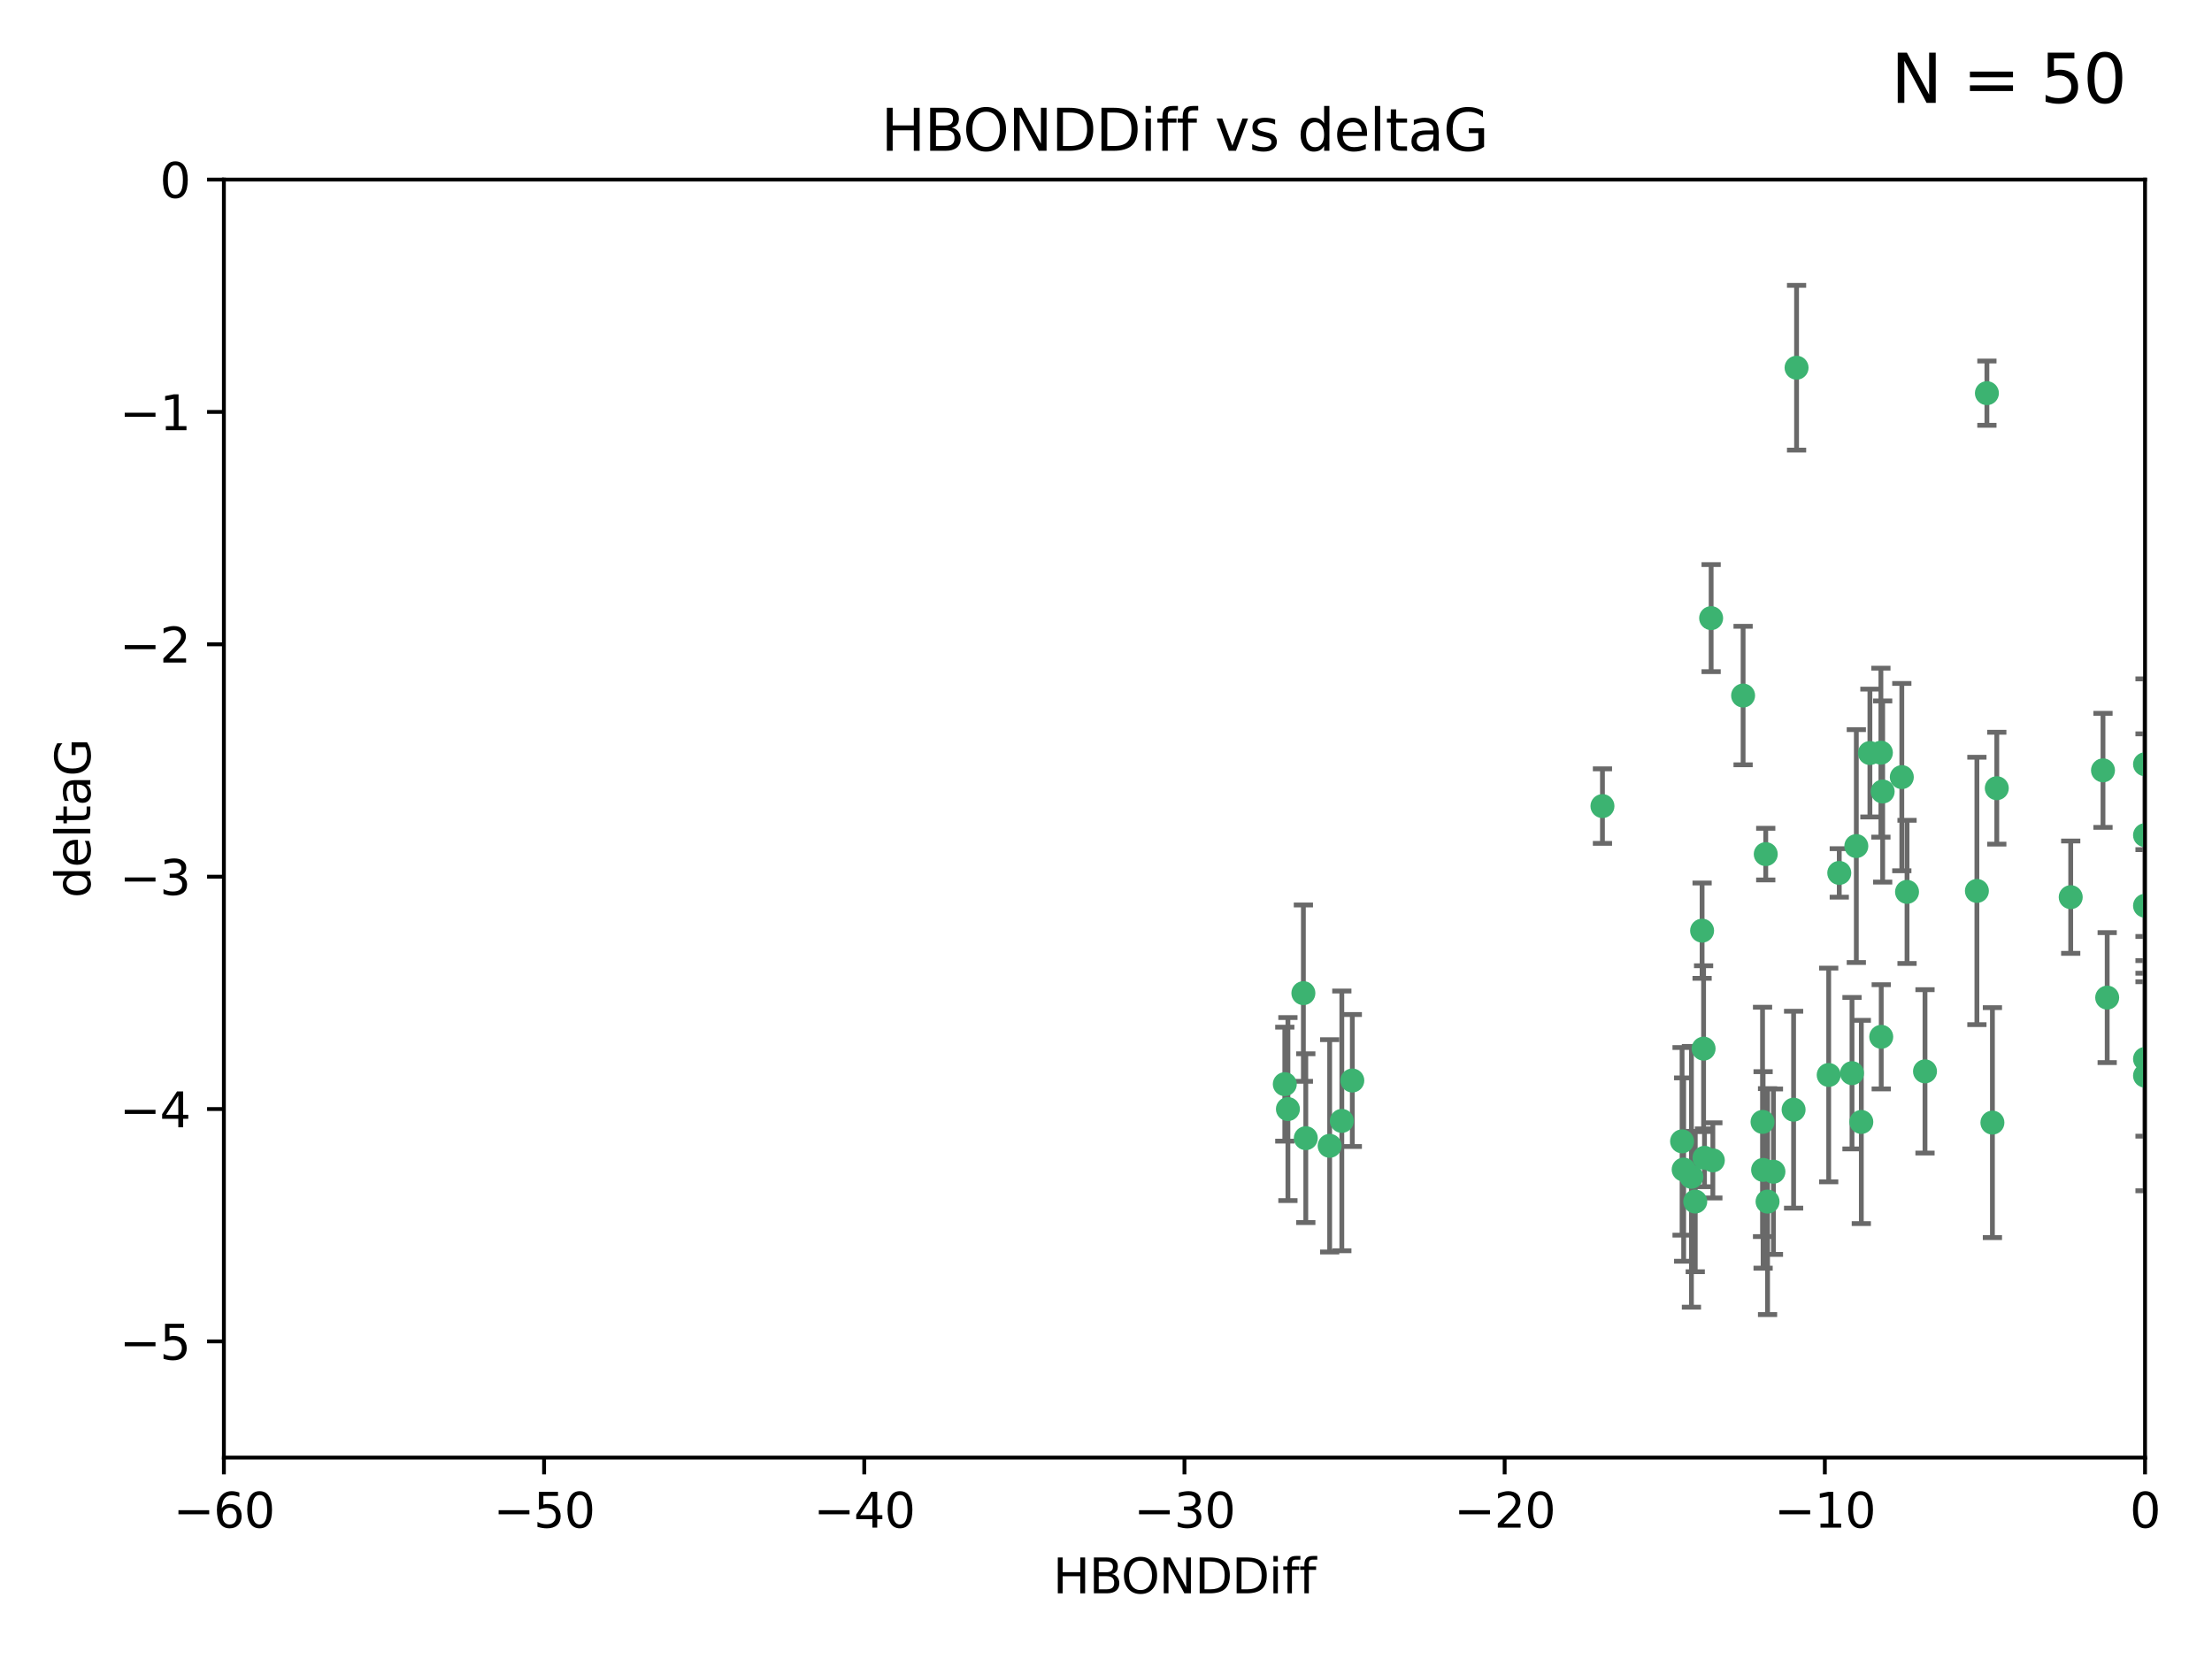 <?xml version="1.0" encoding="utf-8" standalone="no"?>
<!DOCTYPE svg PUBLIC "-//W3C//DTD SVG 1.1//EN"
  "http://www.w3.org/Graphics/SVG/1.1/DTD/svg11.dtd">
<svg xmlns:xlink="http://www.w3.org/1999/xlink" width="460.8pt" height="345.6pt" viewBox="0 0 460.8 345.6" xmlns="http://www.w3.org/2000/svg" version="1.1">
 <defs>
  <style type="text/css">*{stroke-linejoin: round; stroke-linecap: butt}</style>
 </defs>
 <g id="figure_1">
  <g id="patch_1">
   <path d="M 0 345.6 
L 460.8 345.6 
L 460.8 0 
L 0 0 
z
" style="fill: #ffffff"/>
  </g>
  <g id="axes_1">
   <g id="patch_2">
    <path d="M 46.64 303.64 
L 446.85 303.64 
L 446.85 37.411 
L 46.64 37.411 
z
" style="fill: #ffffff"/>
   </g>
   <g id="PathCollection_1">
    <defs>
     <path id="m16edd60a21" d="M 0 1.118 
C 0.297 1.118 0.581 1 0.791 0.791 
C 1 0.581 1.118 0.297 1.118 0 
C 1.118 -0.297 1 -0.581 0.791 -0.791 
C 0.581 -1 0.297 -1.118 0 -1.118 
C -0.297 -1.118 -0.581 -1 -0.791 -0.791 
C -1 -0.581 -1.118 -0.297 -1.118 0 
C -1.118 0.297 -1 0.581 -0.791 0.791 
C -0.581 1 -0.297 1.118 0 1.118 
z
" style="stroke: #3cb371"/>
    </defs>
    <g clip-path="url(#p150853180a)">
     <use xlink:href="#m16edd60a21" x="368.215" y="250.316" style="fill: #3cb371; stroke: #3cb371"/>
     <use xlink:href="#m16edd60a21" x="373.64" y="231.167" style="fill: #3cb371; stroke: #3cb371"/>
     <use xlink:href="#m16edd60a21" x="272.022" y="237.101" style="fill: #3cb371; stroke: #3cb371"/>
     <use xlink:href="#m16edd60a21" x="352.356" y="245.151" style="fill: #3cb371; stroke: #3cb371"/>
     <use xlink:href="#m16edd60a21" x="350.738" y="243.641" style="fill: #3cb371; stroke: #3cb371"/>
     <use xlink:href="#m16edd60a21" x="281.711" y="225.088" style="fill: #3cb371; stroke: #3cb371"/>
     <use xlink:href="#m16edd60a21" x="279.527" y="233.502" style="fill: #3cb371; stroke: #3cb371"/>
     <use xlink:href="#m16edd60a21" x="276.992" y="238.695" style="fill: #3cb371; stroke: #3cb371"/>
     <use xlink:href="#m16edd60a21" x="380.951" y="223.937" style="fill: #3cb371; stroke: #3cb371"/>
     <use xlink:href="#m16edd60a21" x="367.286" y="243.713" style="fill: #3cb371; stroke: #3cb371"/>
     <use xlink:href="#m16edd60a21" x="367.169" y="233.712" style="fill: #3cb371; stroke: #3cb371"/>
     <use xlink:href="#m16edd60a21" x="356.818" y="241.73" style="fill: #3cb371; stroke: #3cb371"/>
     <use xlink:href="#m16edd60a21" x="369.439" y="244.088" style="fill: #3cb371; stroke: #3cb371"/>
     <use xlink:href="#m16edd60a21" x="271.519" y="206.89" style="fill: #3cb371; stroke: #3cb371"/>
     <use xlink:href="#m16edd60a21" x="461.043" y="141.469" style="fill: #3cb371; stroke: #3cb371"/>
     <use xlink:href="#m16edd60a21" x="374.258" y="76.602" style="fill: #3cb371; stroke: #3cb371"/>
     <use xlink:href="#m16edd60a21" x="355.078" y="241.193" style="fill: #3cb371; stroke: #3cb371"/>
     <use xlink:href="#m16edd60a21" x="387.747" y="233.723" style="fill: #3cb371; stroke: #3cb371"/>
     <use xlink:href="#m16edd60a21" x="353.151" y="250.302" style="fill: #3cb371; stroke: #3cb371"/>
     <use xlink:href="#m16edd60a21" x="385.806" y="223.559" style="fill: #3cb371; stroke: #3cb371"/>
     <use xlink:href="#m16edd60a21" x="354.578" y="193.873" style="fill: #3cb371; stroke: #3cb371"/>
     <use xlink:href="#m16edd60a21" x="350.408" y="237.76" style="fill: #3cb371; stroke: #3cb371"/>
     <use xlink:href="#m16edd60a21" x="354.889" y="218.451" style="fill: #3cb371; stroke: #3cb371"/>
     <use xlink:href="#m16edd60a21" x="267.647" y="225.849" style="fill: #3cb371; stroke: #3cb371"/>
     <use xlink:href="#m16edd60a21" x="268.297" y="231.04" style="fill: #3cb371; stroke: #3cb371"/>
     <use xlink:href="#m16edd60a21" x="356.461" y="128.766" style="fill: #3cb371; stroke: #3cb371"/>
     <use xlink:href="#m16edd60a21" x="391.895" y="215.989" style="fill: #3cb371; stroke: #3cb371"/>
     <use xlink:href="#m16edd60a21" x="415.968" y="164.196" style="fill: #3cb371; stroke: #3cb371"/>
     <use xlink:href="#m16edd60a21" x="386.706" y="176.253" style="fill: #3cb371; stroke: #3cb371"/>
     <use xlink:href="#m16edd60a21" x="396.183" y="161.887" style="fill: #3cb371; stroke: #3cb371"/>
     <use xlink:href="#m16edd60a21" x="397.27" y="185.794" style="fill: #3cb371; stroke: #3cb371"/>
     <use xlink:href="#m16edd60a21" x="413.908" y="81.905" style="fill: #3cb371; stroke: #3cb371"/>
     <use xlink:href="#m16edd60a21" x="367.837" y="177.928" style="fill: #3cb371; stroke: #3cb371"/>
     <use xlink:href="#m16edd60a21" x="411.824" y="185.595" style="fill: #3cb371; stroke: #3cb371"/>
     <use xlink:href="#m16edd60a21" x="383.153" y="181.846" style="fill: #3cb371; stroke: #3cb371"/>
     <use xlink:href="#m16edd60a21" x="446.85" y="188.681" style="fill: #3cb371; stroke: #3cb371"/>
     <use xlink:href="#m16edd60a21" x="401.013" y="223.183" style="fill: #3cb371; stroke: #3cb371"/>
     <use xlink:href="#m16edd60a21" x="389.537" y="156.873" style="fill: #3cb371; stroke: #3cb371"/>
     <use xlink:href="#m16edd60a21" x="438.965" y="207.82" style="fill: #3cb371; stroke: #3cb371"/>
     <use xlink:href="#m16edd60a21" x="391.826" y="156.793" style="fill: #3cb371; stroke: #3cb371"/>
     <use xlink:href="#m16edd60a21" x="446.85" y="173.979" style="fill: #3cb371; stroke: #3cb371"/>
     <use xlink:href="#m16edd60a21" x="431.368" y="186.895" style="fill: #3cb371; stroke: #3cb371"/>
     <use xlink:href="#m16edd60a21" x="438.092" y="160.478" style="fill: #3cb371; stroke: #3cb371"/>
     <use xlink:href="#m16edd60a21" x="446.85" y="224.085" style="fill: #3cb371; stroke: #3cb371"/>
     <use xlink:href="#m16edd60a21" x="415.057" y="233.861" style="fill: #3cb371; stroke: #3cb371"/>
     <use xlink:href="#m16edd60a21" x="446.85" y="159.21" style="fill: #3cb371; stroke: #3cb371"/>
     <use xlink:href="#m16edd60a21" x="392.195" y="164.886" style="fill: #3cb371; stroke: #3cb371"/>
     <use xlink:href="#m16edd60a21" x="363.121" y="144.894" style="fill: #3cb371; stroke: #3cb371"/>
     <use xlink:href="#m16edd60a21" x="333.82" y="167.925" style="fill: #3cb371; stroke: #3cb371"/>
     <use xlink:href="#m16edd60a21" x="446.85" y="220.6" style="fill: #3cb371; stroke: #3cb371"/>
    </g>
   </g>
   <g id="matplotlib.axis_1">
    <g id="xtick_1">
     <g id="line2d_1">
      <defs>
       <path id="me577327b0a" d="M 0 0 
L 0 3.5 
" style="stroke: #000000; stroke-width: 0.8"/>
      </defs>
      <g>
       <use xlink:href="#me577327b0a" x="46.64" y="303.64" style="stroke: #000000; stroke-width: 0.8"/>
      </g>
     </g>
     <g id="text_1">
      <!-- −60 -->
      <g transform="translate(36.088 318.238)scale(0.1 -0.1)">
       <defs>
        <path id="DejaVuSans-2212" d="M 678 2272 
L 4684 2272 
L 4684 1741 
L 678 1741 
L 678 2272 
z
" transform="scale(0.016)"/>
        <path id="DejaVuSans-36" d="M 2113 2584 
Q 1688 2584 1439 2293 
Q 1191 2003 1191 1497 
Q 1191 994 1439 701 
Q 1688 409 2113 409 
Q 2538 409 2786 701 
Q 3034 994 3034 1497 
Q 3034 2003 2786 2293 
Q 2538 2584 2113 2584 
z
M 3366 4563 
L 3366 3988 
Q 3128 4100 2886 4159 
Q 2644 4219 2406 4219 
Q 1781 4219 1451 3797 
Q 1122 3375 1075 2522 
Q 1259 2794 1537 2939 
Q 1816 3084 2150 3084 
Q 2853 3084 3261 2657 
Q 3669 2231 3669 1497 
Q 3669 778 3244 343 
Q 2819 -91 2113 -91 
Q 1303 -91 875 529 
Q 447 1150 447 2328 
Q 447 3434 972 4092 
Q 1497 4750 2381 4750 
Q 2619 4750 2861 4703 
Q 3103 4656 3366 4563 
z
" transform="scale(0.016)"/>
        <path id="DejaVuSans-30" d="M 2034 4250 
Q 1547 4250 1301 3770 
Q 1056 3291 1056 2328 
Q 1056 1369 1301 889 
Q 1547 409 2034 409 
Q 2525 409 2770 889 
Q 3016 1369 3016 2328 
Q 3016 3291 2770 3770 
Q 2525 4250 2034 4250 
z
M 2034 4750 
Q 2819 4750 3233 4129 
Q 3647 3509 3647 2328 
Q 3647 1150 3233 529 
Q 2819 -91 2034 -91 
Q 1250 -91 836 529 
Q 422 1150 422 2328 
Q 422 3509 836 4129 
Q 1250 4750 2034 4750 
z
" transform="scale(0.016)"/>
       </defs>
       <use xlink:href="#DejaVuSans-2212"/>
       <use xlink:href="#DejaVuSans-36" x="83.789"/>
       <use xlink:href="#DejaVuSans-30" x="147.412"/>
      </g>
     </g>
    </g>
    <g id="xtick_2">
     <g id="line2d_2">
      <g>
       <use xlink:href="#me577327b0a" x="113.342" y="303.64" style="stroke: #000000; stroke-width: 0.8"/>
      </g>
     </g>
     <g id="text_2">
      <!-- −50 -->
      <g transform="translate(102.789 318.238)scale(0.1 -0.1)">
       <defs>
        <path id="DejaVuSans-35" d="M 691 4666 
L 3169 4666 
L 3169 4134 
L 1269 4134 
L 1269 2991 
Q 1406 3038 1543 3061 
Q 1681 3084 1819 3084 
Q 2600 3084 3056 2656 
Q 3513 2228 3513 1497 
Q 3513 744 3044 326 
Q 2575 -91 1722 -91 
Q 1428 -91 1123 -41 
Q 819 9 494 109 
L 494 744 
Q 775 591 1075 516 
Q 1375 441 1709 441 
Q 2250 441 2565 725 
Q 2881 1009 2881 1497 
Q 2881 1984 2565 2268 
Q 2250 2553 1709 2553 
Q 1456 2553 1204 2497 
Q 953 2441 691 2322 
L 691 4666 
z
" transform="scale(0.016)"/>
       </defs>
       <use xlink:href="#DejaVuSans-2212"/>
       <use xlink:href="#DejaVuSans-35" x="83.789"/>
       <use xlink:href="#DejaVuSans-30" x="147.412"/>
      </g>
     </g>
    </g>
    <g id="xtick_3">
     <g id="line2d_3">
      <g>
       <use xlink:href="#me577327b0a" x="180.043" y="303.64" style="stroke: #000000; stroke-width: 0.8"/>
      </g>
     </g>
     <g id="text_3">
      <!-- −40 -->
      <g transform="translate(169.491 318.238)scale(0.1 -0.1)">
       <defs>
        <path id="DejaVuSans-34" d="M 2419 4116 
L 825 1625 
L 2419 1625 
L 2419 4116 
z
M 2253 4666 
L 3047 4666 
L 3047 1625 
L 3713 1625 
L 3713 1100 
L 3047 1100 
L 3047 0 
L 2419 0 
L 2419 1100 
L 313 1100 
L 313 1709 
L 2253 4666 
z
" transform="scale(0.016)"/>
       </defs>
       <use xlink:href="#DejaVuSans-2212"/>
       <use xlink:href="#DejaVuSans-34" x="83.789"/>
       <use xlink:href="#DejaVuSans-30" x="147.412"/>
      </g>
     </g>
    </g>
    <g id="xtick_4">
     <g id="line2d_4">
      <g>
       <use xlink:href="#me577327b0a" x="246.745" y="303.64" style="stroke: #000000; stroke-width: 0.8"/>
      </g>
     </g>
     <g id="text_4">
      <!-- −30 -->
      <g transform="translate(236.193 318.238)scale(0.1 -0.1)">
       <defs>
        <path id="DejaVuSans-33" d="M 2597 2516 
Q 3050 2419 3304 2112 
Q 3559 1806 3559 1356 
Q 3559 666 3084 287 
Q 2609 -91 1734 -91 
Q 1441 -91 1130 -33 
Q 819 25 488 141 
L 488 750 
Q 750 597 1062 519 
Q 1375 441 1716 441 
Q 2309 441 2620 675 
Q 2931 909 2931 1356 
Q 2931 1769 2642 2001 
Q 2353 2234 1838 2234 
L 1294 2234 
L 1294 2753 
L 1863 2753 
Q 2328 2753 2575 2939 
Q 2822 3125 2822 3475 
Q 2822 3834 2567 4026 
Q 2313 4219 1838 4219 
Q 1578 4219 1281 4162 
Q 984 4106 628 3988 
L 628 4550 
Q 988 4650 1302 4700 
Q 1616 4750 1894 4750 
Q 2613 4750 3031 4423 
Q 3450 4097 3450 3541 
Q 3450 3153 3228 2886 
Q 3006 2619 2597 2516 
z
" transform="scale(0.016)"/>
       </defs>
       <use xlink:href="#DejaVuSans-2212"/>
       <use xlink:href="#DejaVuSans-33" x="83.789"/>
       <use xlink:href="#DejaVuSans-30" x="147.412"/>
      </g>
     </g>
    </g>
    <g id="xtick_5">
     <g id="line2d_5">
      <g>
       <use xlink:href="#me577327b0a" x="313.447" y="303.64" style="stroke: #000000; stroke-width: 0.8"/>
      </g>
     </g>
     <g id="text_5">
      <!-- −20 -->
      <g transform="translate(302.894 318.238)scale(0.1 -0.1)">
       <defs>
        <path id="DejaVuSans-32" d="M 1228 531 
L 3431 531 
L 3431 0 
L 469 0 
L 469 531 
Q 828 903 1448 1529 
Q 2069 2156 2228 2338 
Q 2531 2678 2651 2914 
Q 2772 3150 2772 3378 
Q 2772 3750 2511 3984 
Q 2250 4219 1831 4219 
Q 1534 4219 1204 4116 
Q 875 4013 500 3803 
L 500 4441 
Q 881 4594 1212 4672 
Q 1544 4750 1819 4750 
Q 2544 4750 2975 4387 
Q 3406 4025 3406 3419 
Q 3406 3131 3298 2873 
Q 3191 2616 2906 2266 
Q 2828 2175 2409 1742 
Q 1991 1309 1228 531 
z
" transform="scale(0.016)"/>
       </defs>
       <use xlink:href="#DejaVuSans-2212"/>
       <use xlink:href="#DejaVuSans-32" x="83.789"/>
       <use xlink:href="#DejaVuSans-30" x="147.412"/>
      </g>
     </g>
    </g>
    <g id="xtick_6">
     <g id="line2d_6">
      <g>
       <use xlink:href="#me577327b0a" x="380.148" y="303.64" style="stroke: #000000; stroke-width: 0.8"/>
      </g>
     </g>
     <g id="text_6">
      <!-- −10 -->
      <g transform="translate(369.596 318.238)scale(0.1 -0.1)">
       <defs>
        <path id="DejaVuSans-31" d="M 794 531 
L 1825 531 
L 1825 4091 
L 703 3866 
L 703 4441 
L 1819 4666 
L 2450 4666 
L 2450 531 
L 3481 531 
L 3481 0 
L 794 0 
L 794 531 
z
" transform="scale(0.016)"/>
       </defs>
       <use xlink:href="#DejaVuSans-2212"/>
       <use xlink:href="#DejaVuSans-31" x="83.789"/>
       <use xlink:href="#DejaVuSans-30" x="147.412"/>
      </g>
     </g>
    </g>
    <g id="xtick_7">
     <g id="line2d_7">
      <g>
       <use xlink:href="#me577327b0a" x="446.85" y="303.64" style="stroke: #000000; stroke-width: 0.8"/>
      </g>
     </g>
     <g id="text_7">
      <!-- 0 -->
      <g transform="translate(443.669 318.238)scale(0.1 -0.1)">
       <use xlink:href="#DejaVuSans-30"/>
      </g>
     </g>
    </g>
    <g id="text_8">
     <!-- HBONDDiff -->
     <g transform="translate(219.356 331.917)scale(0.1 -0.1)">
      <defs>
       <path id="DejaVuSans-48" d="M 628 4666 
L 1259 4666 
L 1259 2753 
L 3553 2753 
L 3553 4666 
L 4184 4666 
L 4184 0 
L 3553 0 
L 3553 2222 
L 1259 2222 
L 1259 0 
L 628 0 
L 628 4666 
z
" transform="scale(0.016)"/>
       <path id="DejaVuSans-42" d="M 1259 2228 
L 1259 519 
L 2272 519 
Q 2781 519 3026 730 
Q 3272 941 3272 1375 
Q 3272 1813 3026 2020 
Q 2781 2228 2272 2228 
L 1259 2228 
z
M 1259 4147 
L 1259 2741 
L 2194 2741 
Q 2656 2741 2882 2914 
Q 3109 3088 3109 3444 
Q 3109 3797 2882 3972 
Q 2656 4147 2194 4147 
L 1259 4147 
z
M 628 4666 
L 2241 4666 
Q 2963 4666 3353 4366 
Q 3744 4066 3744 3513 
Q 3744 3084 3544 2831 
Q 3344 2578 2956 2516 
Q 3422 2416 3680 2098 
Q 3938 1781 3938 1306 
Q 3938 681 3513 340 
Q 3088 0 2303 0 
L 628 0 
L 628 4666 
z
" transform="scale(0.016)"/>
       <path id="DejaVuSans-4f" d="M 2522 4238 
Q 1834 4238 1429 3725 
Q 1025 3213 1025 2328 
Q 1025 1447 1429 934 
Q 1834 422 2522 422 
Q 3209 422 3611 934 
Q 4013 1447 4013 2328 
Q 4013 3213 3611 3725 
Q 3209 4238 2522 4238 
z
M 2522 4750 
Q 3503 4750 4090 4092 
Q 4678 3434 4678 2328 
Q 4678 1225 4090 567 
Q 3503 -91 2522 -91 
Q 1538 -91 948 565 
Q 359 1222 359 2328 
Q 359 3434 948 4092 
Q 1538 4750 2522 4750 
z
" transform="scale(0.016)"/>
       <path id="DejaVuSans-4e" d="M 628 4666 
L 1478 4666 
L 3547 763 
L 3547 4666 
L 4159 4666 
L 4159 0 
L 3309 0 
L 1241 3903 
L 1241 0 
L 628 0 
L 628 4666 
z
" transform="scale(0.016)"/>
       <path id="DejaVuSans-44" d="M 1259 4147 
L 1259 519 
L 2022 519 
Q 2988 519 3436 956 
Q 3884 1394 3884 2338 
Q 3884 3275 3436 3711 
Q 2988 4147 2022 4147 
L 1259 4147 
z
M 628 4666 
L 1925 4666 
Q 3281 4666 3915 4102 
Q 4550 3538 4550 2338 
Q 4550 1131 3912 565 
Q 3275 0 1925 0 
L 628 0 
L 628 4666 
z
" transform="scale(0.016)"/>
       <path id="DejaVuSans-69" d="M 603 3500 
L 1178 3500 
L 1178 0 
L 603 0 
L 603 3500 
z
M 603 4863 
L 1178 4863 
L 1178 4134 
L 603 4134 
L 603 4863 
z
" transform="scale(0.016)"/>
       <path id="DejaVuSans-66" d="M 2375 4863 
L 2375 4384 
L 1825 4384 
Q 1516 4384 1395 4259 
Q 1275 4134 1275 3809 
L 1275 3500 
L 2222 3500 
L 2222 3053 
L 1275 3053 
L 1275 0 
L 697 0 
L 697 3053 
L 147 3053 
L 147 3500 
L 697 3500 
L 697 3744 
Q 697 4328 969 4595 
Q 1241 4863 1831 4863 
L 2375 4863 
z
" transform="scale(0.016)"/>
      </defs>
      <use xlink:href="#DejaVuSans-48"/>
      <use xlink:href="#DejaVuSans-42" x="75.195"/>
      <use xlink:href="#DejaVuSans-4f" x="142.049"/>
      <use xlink:href="#DejaVuSans-4e" x="220.76"/>
      <use xlink:href="#DejaVuSans-44" x="295.564"/>
      <use xlink:href="#DejaVuSans-44" x="372.566"/>
      <use xlink:href="#DejaVuSans-69" x="449.568"/>
      <use xlink:href="#DejaVuSans-66" x="477.352"/>
      <use xlink:href="#DejaVuSans-66" x="512.557"/>
     </g>
    </g>
   </g>
   <g id="matplotlib.axis_2">
    <g id="ytick_1">
     <g id="line2d_8">
      <defs>
       <path id="m3574c514e0" d="M 0 0 
L -3.5 0 
" style="stroke: #000000; stroke-width: 0.8"/>
      </defs>
      <g>
       <use xlink:href="#m3574c514e0" x="46.64" y="279.437" style="stroke: #000000; stroke-width: 0.8"/>
      </g>
     </g>
     <g id="text_9">
      <!-- −5 -->
      <g transform="translate(24.898 283.237)scale(0.1 -0.1)">
       <use xlink:href="#DejaVuSans-2212"/>
       <use xlink:href="#DejaVuSans-35" x="83.789"/>
      </g>
     </g>
    </g>
    <g id="ytick_2">
     <g id="line2d_9">
      <g>
       <use xlink:href="#m3574c514e0" x="46.64" y="231.032" style="stroke: #000000; stroke-width: 0.8"/>
      </g>
     </g>
     <g id="text_10">
      <!-- −4 -->
      <g transform="translate(24.898 234.831)scale(0.1 -0.1)">
       <use xlink:href="#DejaVuSans-2212"/>
       <use xlink:href="#DejaVuSans-34" x="83.789"/>
      </g>
     </g>
    </g>
    <g id="ytick_3">
     <g id="line2d_10">
      <g>
       <use xlink:href="#m3574c514e0" x="46.64" y="182.627" style="stroke: #000000; stroke-width: 0.8"/>
      </g>
     </g>
     <g id="text_11">
      <!-- −3 -->
      <g transform="translate(24.898 186.426)scale(0.1 -0.1)">
       <use xlink:href="#DejaVuSans-2212"/>
       <use xlink:href="#DejaVuSans-33" x="83.789"/>
      </g>
     </g>
    </g>
    <g id="ytick_4">
     <g id="line2d_11">
      <g>
       <use xlink:href="#m3574c514e0" x="46.64" y="134.222" style="stroke: #000000; stroke-width: 0.8"/>
      </g>
     </g>
     <g id="text_12">
      <!-- −2 -->
      <g transform="translate(24.898 138.021)scale(0.1 -0.1)">
       <use xlink:href="#DejaVuSans-2212"/>
       <use xlink:href="#DejaVuSans-32" x="83.789"/>
      </g>
     </g>
    </g>
    <g id="ytick_5">
     <g id="line2d_12">
      <g>
       <use xlink:href="#m3574c514e0" x="46.64" y="85.816" style="stroke: #000000; stroke-width: 0.8"/>
      </g>
     </g>
     <g id="text_13">
      <!-- −1 -->
      <g transform="translate(24.898 89.616)scale(0.1 -0.1)">
       <use xlink:href="#DejaVuSans-2212"/>
       <use xlink:href="#DejaVuSans-31" x="83.789"/>
      </g>
     </g>
    </g>
    <g id="ytick_6">
     <g id="line2d_13">
      <g>
       <use xlink:href="#m3574c514e0" x="46.64" y="37.411" style="stroke: #000000; stroke-width: 0.8"/>
      </g>
     </g>
     <g id="text_14">
      <!-- 0 -->
      <g transform="translate(33.278 41.21)scale(0.1 -0.1)">
       <use xlink:href="#DejaVuSans-30"/>
      </g>
     </g>
    </g>
    <g id="text_15">
     <!-- deltaG -->
     <g transform="translate(18.818 187.064)rotate(-90)scale(0.1 -0.1)">
      <defs>
       <path id="DejaVuSans-64" d="M 2906 2969 
L 2906 4863 
L 3481 4863 
L 3481 0 
L 2906 0 
L 2906 525 
Q 2725 213 2448 61 
Q 2172 -91 1784 -91 
Q 1150 -91 751 415 
Q 353 922 353 1747 
Q 353 2572 751 3078 
Q 1150 3584 1784 3584 
Q 2172 3584 2448 3432 
Q 2725 3281 2906 2969 
z
M 947 1747 
Q 947 1113 1208 752 
Q 1469 391 1925 391 
Q 2381 391 2643 752 
Q 2906 1113 2906 1747 
Q 2906 2381 2643 2742 
Q 2381 3103 1925 3103 
Q 1469 3103 1208 2742 
Q 947 2381 947 1747 
z
" transform="scale(0.016)"/>
       <path id="DejaVuSans-65" d="M 3597 1894 
L 3597 1613 
L 953 1613 
Q 991 1019 1311 708 
Q 1631 397 2203 397 
Q 2534 397 2845 478 
Q 3156 559 3463 722 
L 3463 178 
Q 3153 47 2828 -22 
Q 2503 -91 2169 -91 
Q 1331 -91 842 396 
Q 353 884 353 1716 
Q 353 2575 817 3079 
Q 1281 3584 2069 3584 
Q 2775 3584 3186 3129 
Q 3597 2675 3597 1894 
z
M 3022 2063 
Q 3016 2534 2758 2815 
Q 2500 3097 2075 3097 
Q 1594 3097 1305 2825 
Q 1016 2553 972 2059 
L 3022 2063 
z
" transform="scale(0.016)"/>
       <path id="DejaVuSans-6c" d="M 603 4863 
L 1178 4863 
L 1178 0 
L 603 0 
L 603 4863 
z
" transform="scale(0.016)"/>
       <path id="DejaVuSans-74" d="M 1172 4494 
L 1172 3500 
L 2356 3500 
L 2356 3053 
L 1172 3053 
L 1172 1153 
Q 1172 725 1289 603 
Q 1406 481 1766 481 
L 2356 481 
L 2356 0 
L 1766 0 
Q 1100 0 847 248 
Q 594 497 594 1153 
L 594 3053 
L 172 3053 
L 172 3500 
L 594 3500 
L 594 4494 
L 1172 4494 
z
" transform="scale(0.016)"/>
       <path id="DejaVuSans-61" d="M 2194 1759 
Q 1497 1759 1228 1600 
Q 959 1441 959 1056 
Q 959 750 1161 570 
Q 1363 391 1709 391 
Q 2188 391 2477 730 
Q 2766 1069 2766 1631 
L 2766 1759 
L 2194 1759 
z
M 3341 1997 
L 3341 0 
L 2766 0 
L 2766 531 
Q 2569 213 2275 61 
Q 1981 -91 1556 -91 
Q 1019 -91 701 211 
Q 384 513 384 1019 
Q 384 1609 779 1909 
Q 1175 2209 1959 2209 
L 2766 2209 
L 2766 2266 
Q 2766 2663 2505 2880 
Q 2244 3097 1772 3097 
Q 1472 3097 1187 3025 
Q 903 2953 641 2809 
L 641 3341 
Q 956 3463 1253 3523 
Q 1550 3584 1831 3584 
Q 2591 3584 2966 3190 
Q 3341 2797 3341 1997 
z
" transform="scale(0.016)"/>
       <path id="DejaVuSans-47" d="M 3809 666 
L 3809 1919 
L 2778 1919 
L 2778 2438 
L 4434 2438 
L 4434 434 
Q 4069 175 3628 42 
Q 3188 -91 2688 -91 
Q 1594 -91 976 548 
Q 359 1188 359 2328 
Q 359 3472 976 4111 
Q 1594 4750 2688 4750 
Q 3144 4750 3555 4637 
Q 3966 4525 4313 4306 
L 4313 3634 
Q 3963 3931 3569 4081 
Q 3175 4231 2741 4231 
Q 1884 4231 1454 3753 
Q 1025 3275 1025 2328 
Q 1025 1384 1454 906 
Q 1884 428 2741 428 
Q 3075 428 3337 486 
Q 3600 544 3809 666 
z
" transform="scale(0.016)"/>
      </defs>
      <use xlink:href="#DejaVuSans-64"/>
      <use xlink:href="#DejaVuSans-65" x="63.477"/>
      <use xlink:href="#DejaVuSans-6c" x="125"/>
      <use xlink:href="#DejaVuSans-74" x="152.783"/>
      <use xlink:href="#DejaVuSans-61" x="191.992"/>
      <use xlink:href="#DejaVuSans-47" x="253.271"/>
     </g>
    </g>
   </g>
   <g id="LineCollection_1">
    <path d="M 368.215 273.851 
L 368.215 226.78 
" clip-path="url(#p150853180a)" style="fill: none; stroke: #696969"/>
    <path d="M 373.64 251.678 
L 373.64 210.656 
" clip-path="url(#p150853180a)" style="fill: none; stroke: #696969"/>
    <path d="M 272.022 254.682 
L 272.022 219.519 
" clip-path="url(#p150853180a)" style="fill: none; stroke: #696969"/>
    <path d="M 352.356 272.312 
L 352.356 217.99 
" clip-path="url(#p150853180a)" style="fill: none; stroke: #696969"/>
    <path d="M 350.738 262.737 
L 350.738 224.544 
" clip-path="url(#p150853180a)" style="fill: none; stroke: #696969"/>
    <path d="M 281.711 238.836 
L 281.711 211.34 
" clip-path="url(#p150853180a)" style="fill: none; stroke: #696969"/>
    <path d="M 279.527 260.554 
L 279.527 206.45 
" clip-path="url(#p150853180a)" style="fill: none; stroke: #696969"/>
    <path d="M 276.992 260.812 
L 276.992 216.578 
" clip-path="url(#p150853180a)" style="fill: none; stroke: #696969"/>
    <path d="M 380.951 246.2 
L 380.951 201.674 
" clip-path="url(#p150853180a)" style="fill: none; stroke: #696969"/>
    <path d="M 367.286 264.178 
L 367.286 223.248 
" clip-path="url(#p150853180a)" style="fill: none; stroke: #696969"/>
    <path d="M 367.169 257.598 
L 367.169 209.826 
" clip-path="url(#p150853180a)" style="fill: none; stroke: #696969"/>
    <path d="M 356.818 249.557 
L 356.818 233.903 
" clip-path="url(#p150853180a)" style="fill: none; stroke: #696969"/>
    <path d="M 369.439 261.318 
L 369.439 226.858 
" clip-path="url(#p150853180a)" style="fill: none; stroke: #696969"/>
    <path d="M 271.519 225.259 
L 271.519 188.521 
" clip-path="url(#p150853180a)" style="fill: none; stroke: #696969"/>
    <path d="M 461.043 146.137 
L 461.043 136.802 
" clip-path="url(#p150853180a)" style="fill: none; stroke: #696969"/>
    <path d="M 374.258 93.762 
L 374.258 59.442 
" clip-path="url(#p150853180a)" style="fill: none; stroke: #696969"/>
    <path d="M 355.078 247.22 
L 355.078 235.166 
" clip-path="url(#p150853180a)" style="fill: none; stroke: #696969"/>
    <path d="M 387.747 254.896 
L 387.747 212.549 
" clip-path="url(#p150853180a)" style="fill: none; stroke: #696969"/>
    <path d="M 353.151 264.925 
L 353.151 235.679 
" clip-path="url(#p150853180a)" style="fill: none; stroke: #696969"/>
    <path d="M 385.806 239.336 
L 385.806 207.781 
" clip-path="url(#p150853180a)" style="fill: none; stroke: #696969"/>
    <path d="M 354.578 203.802 
L 354.578 183.944 
" clip-path="url(#p150853180a)" style="fill: none; stroke: #696969"/>
    <path d="M 350.408 257.301 
L 350.408 218.218 
" clip-path="url(#p150853180a)" style="fill: none; stroke: #696969"/>
    <path d="M 354.889 235.713 
L 354.889 201.188 
" clip-path="url(#p150853180a)" style="fill: none; stroke: #696969"/>
    <path d="M 267.647 237.72 
L 267.647 213.978 
" clip-path="url(#p150853180a)" style="fill: none; stroke: #696969"/>
    <path d="M 268.297 250.104 
L 268.297 211.975 
" clip-path="url(#p150853180a)" style="fill: none; stroke: #696969"/>
    <path d="M 356.461 139.92 
L 356.461 117.611 
" clip-path="url(#p150853180a)" style="fill: none; stroke: #696969"/>
    <path d="M 391.895 226.845 
L 391.895 205.133 
" clip-path="url(#p150853180a)" style="fill: none; stroke: #696969"/>
    <path d="M 415.968 175.847 
L 415.968 152.545 
" clip-path="url(#p150853180a)" style="fill: none; stroke: #696969"/>
    <path d="M 386.706 200.512 
L 386.706 151.994 
" clip-path="url(#p150853180a)" style="fill: none; stroke: #696969"/>
    <path d="M 396.183 181.396 
L 396.183 142.378 
" clip-path="url(#p150853180a)" style="fill: none; stroke: #696969"/>
    <path d="M 397.27 200.702 
L 397.27 170.886 
" clip-path="url(#p150853180a)" style="fill: none; stroke: #696969"/>
    <path d="M 413.908 88.597 
L 413.908 75.213 
" clip-path="url(#p150853180a)" style="fill: none; stroke: #696969"/>
    <path d="M 367.837 183.308 
L 367.837 172.547 
" clip-path="url(#p150853180a)" style="fill: none; stroke: #696969"/>
    <path d="M 411.824 213.446 
L 411.824 157.744 
" clip-path="url(#p150853180a)" style="fill: none; stroke: #696969"/>
    <path d="M 383.153 186.895 
L 383.153 176.797 
" clip-path="url(#p150853180a)" style="fill: none; stroke: #696969"/>
    <path d="M 446.85 202.739 
L 446.85 174.624 
" clip-path="url(#p150853180a)" style="fill: none; stroke: #696969"/>
    <path d="M 401.013 240.197 
L 401.013 206.168 
" clip-path="url(#p150853180a)" style="fill: none; stroke: #696969"/>
    <path d="M 389.537 170.189 
L 389.537 143.557 
" clip-path="url(#p150853180a)" style="fill: none; stroke: #696969"/>
    <path d="M 438.965 221.356 
L 438.965 194.285 
" clip-path="url(#p150853180a)" style="fill: none; stroke: #696969"/>
    <path d="M 391.826 174.39 
L 391.826 139.196 
" clip-path="url(#p150853180a)" style="fill: none; stroke: #696969"/>
    <path d="M 446.85 195.085 
L 446.85 152.873 
" clip-path="url(#p150853180a)" style="fill: none; stroke: #696969"/>
    <path d="M 431.368 198.597 
L 431.368 175.193 
" clip-path="url(#p150853180a)" style="fill: none; stroke: #696969"/>
    <path d="M 438.092 172.358 
L 438.092 148.597 
" clip-path="url(#p150853180a)" style="fill: none; stroke: #696969"/>
    <path d="M 446.85 248.056 
L 446.85 200.114 
" clip-path="url(#p150853180a)" style="fill: none; stroke: #696969"/>
    <path d="M 415.057 257.815 
L 415.057 209.906 
" clip-path="url(#p150853180a)" style="fill: none; stroke: #696969"/>
    <path d="M 446.85 176.996 
L 446.85 141.423 
" clip-path="url(#p150853180a)" style="fill: none; stroke: #696969"/>
    <path d="M 392.195 183.754 
L 392.195 146.019 
" clip-path="url(#p150853180a)" style="fill: none; stroke: #696969"/>
    <path d="M 363.121 159.319 
L 363.121 130.469 
" clip-path="url(#p150853180a)" style="fill: none; stroke: #696969"/>
    <path d="M 333.82 175.69 
L 333.82 160.161 
" clip-path="url(#p150853180a)" style="fill: none; stroke: #696969"/>
    <path d="M 446.85 236.686 
L 446.85 204.513 
" clip-path="url(#p150853180a)" style="fill: none; stroke: #696969"/>
   </g>
   <g id="line2d_14">
    <defs>
     <path id="mdeee20cd55" d="M 2 0 
L -2 -0 
" style="stroke: #696969"/>
    </defs>
    <g clip-path="url(#p150853180a)">
     <use xlink:href="#mdeee20cd55" x="368.215" y="273.851" style="fill: #696969; stroke: #696969"/>
     <use xlink:href="#mdeee20cd55" x="373.64" y="251.678" style="fill: #696969; stroke: #696969"/>
     <use xlink:href="#mdeee20cd55" x="272.022" y="254.682" style="fill: #696969; stroke: #696969"/>
     <use xlink:href="#mdeee20cd55" x="352.356" y="272.312" style="fill: #696969; stroke: #696969"/>
     <use xlink:href="#mdeee20cd55" x="350.738" y="262.737" style="fill: #696969; stroke: #696969"/>
     <use xlink:href="#mdeee20cd55" x="281.711" y="238.836" style="fill: #696969; stroke: #696969"/>
     <use xlink:href="#mdeee20cd55" x="279.527" y="260.554" style="fill: #696969; stroke: #696969"/>
     <use xlink:href="#mdeee20cd55" x="276.992" y="260.812" style="fill: #696969; stroke: #696969"/>
     <use xlink:href="#mdeee20cd55" x="380.951" y="246.2" style="fill: #696969; stroke: #696969"/>
     <use xlink:href="#mdeee20cd55" x="367.286" y="264.178" style="fill: #696969; stroke: #696969"/>
     <use xlink:href="#mdeee20cd55" x="367.169" y="257.598" style="fill: #696969; stroke: #696969"/>
     <use xlink:href="#mdeee20cd55" x="356.818" y="249.557" style="fill: #696969; stroke: #696969"/>
     <use xlink:href="#mdeee20cd55" x="369.439" y="261.318" style="fill: #696969; stroke: #696969"/>
     <use xlink:href="#mdeee20cd55" x="271.519" y="225.259" style="fill: #696969; stroke: #696969"/>
     <use xlink:href="#mdeee20cd55" x="461.043" y="146.137" style="fill: #696969; stroke: #696969"/>
     <use xlink:href="#mdeee20cd55" x="374.258" y="93.762" style="fill: #696969; stroke: #696969"/>
     <use xlink:href="#mdeee20cd55" x="355.078" y="247.22" style="fill: #696969; stroke: #696969"/>
     <use xlink:href="#mdeee20cd55" x="387.747" y="254.896" style="fill: #696969; stroke: #696969"/>
     <use xlink:href="#mdeee20cd55" x="353.151" y="264.925" style="fill: #696969; stroke: #696969"/>
     <use xlink:href="#mdeee20cd55" x="385.806" y="239.336" style="fill: #696969; stroke: #696969"/>
     <use xlink:href="#mdeee20cd55" x="354.578" y="203.802" style="fill: #696969; stroke: #696969"/>
     <use xlink:href="#mdeee20cd55" x="350.408" y="257.301" style="fill: #696969; stroke: #696969"/>
     <use xlink:href="#mdeee20cd55" x="354.889" y="235.713" style="fill: #696969; stroke: #696969"/>
     <use xlink:href="#mdeee20cd55" x="267.647" y="237.72" style="fill: #696969; stroke: #696969"/>
     <use xlink:href="#mdeee20cd55" x="268.297" y="250.104" style="fill: #696969; stroke: #696969"/>
     <use xlink:href="#mdeee20cd55" x="356.461" y="139.92" style="fill: #696969; stroke: #696969"/>
     <use xlink:href="#mdeee20cd55" x="391.895" y="226.845" style="fill: #696969; stroke: #696969"/>
     <use xlink:href="#mdeee20cd55" x="415.968" y="175.847" style="fill: #696969; stroke: #696969"/>
     <use xlink:href="#mdeee20cd55" x="386.706" y="200.512" style="fill: #696969; stroke: #696969"/>
     <use xlink:href="#mdeee20cd55" x="396.183" y="181.396" style="fill: #696969; stroke: #696969"/>
     <use xlink:href="#mdeee20cd55" x="397.27" y="200.702" style="fill: #696969; stroke: #696969"/>
     <use xlink:href="#mdeee20cd55" x="413.908" y="88.597" style="fill: #696969; stroke: #696969"/>
     <use xlink:href="#mdeee20cd55" x="367.837" y="183.308" style="fill: #696969; stroke: #696969"/>
     <use xlink:href="#mdeee20cd55" x="411.824" y="213.446" style="fill: #696969; stroke: #696969"/>
     <use xlink:href="#mdeee20cd55" x="383.153" y="186.895" style="fill: #696969; stroke: #696969"/>
     <use xlink:href="#mdeee20cd55" x="446.85" y="202.739" style="fill: #696969; stroke: #696969"/>
     <use xlink:href="#mdeee20cd55" x="401.013" y="240.197" style="fill: #696969; stroke: #696969"/>
     <use xlink:href="#mdeee20cd55" x="389.537" y="170.189" style="fill: #696969; stroke: #696969"/>
     <use xlink:href="#mdeee20cd55" x="438.965" y="221.356" style="fill: #696969; stroke: #696969"/>
     <use xlink:href="#mdeee20cd55" x="391.826" y="174.39" style="fill: #696969; stroke: #696969"/>
     <use xlink:href="#mdeee20cd55" x="446.85" y="195.085" style="fill: #696969; stroke: #696969"/>
     <use xlink:href="#mdeee20cd55" x="431.368" y="198.597" style="fill: #696969; stroke: #696969"/>
     <use xlink:href="#mdeee20cd55" x="438.092" y="172.358" style="fill: #696969; stroke: #696969"/>
     <use xlink:href="#mdeee20cd55" x="446.85" y="248.056" style="fill: #696969; stroke: #696969"/>
     <use xlink:href="#mdeee20cd55" x="415.057" y="257.815" style="fill: #696969; stroke: #696969"/>
     <use xlink:href="#mdeee20cd55" x="446.85" y="176.996" style="fill: #696969; stroke: #696969"/>
     <use xlink:href="#mdeee20cd55" x="392.195" y="183.754" style="fill: #696969; stroke: #696969"/>
     <use xlink:href="#mdeee20cd55" x="363.121" y="159.319" style="fill: #696969; stroke: #696969"/>
     <use xlink:href="#mdeee20cd55" x="333.82" y="175.69" style="fill: #696969; stroke: #696969"/>
     <use xlink:href="#mdeee20cd55" x="446.85" y="236.686" style="fill: #696969; stroke: #696969"/>
    </g>
   </g>
   <g id="line2d_15">
    <g clip-path="url(#p150853180a)">
     <use xlink:href="#mdeee20cd55" x="368.215" y="226.78" style="fill: #696969; stroke: #696969"/>
     <use xlink:href="#mdeee20cd55" x="373.64" y="210.656" style="fill: #696969; stroke: #696969"/>
     <use xlink:href="#mdeee20cd55" x="272.022" y="219.519" style="fill: #696969; stroke: #696969"/>
     <use xlink:href="#mdeee20cd55" x="352.356" y="217.99" style="fill: #696969; stroke: #696969"/>
     <use xlink:href="#mdeee20cd55" x="350.738" y="224.544" style="fill: #696969; stroke: #696969"/>
     <use xlink:href="#mdeee20cd55" x="281.711" y="211.34" style="fill: #696969; stroke: #696969"/>
     <use xlink:href="#mdeee20cd55" x="279.527" y="206.45" style="fill: #696969; stroke: #696969"/>
     <use xlink:href="#mdeee20cd55" x="276.992" y="216.578" style="fill: #696969; stroke: #696969"/>
     <use xlink:href="#mdeee20cd55" x="380.951" y="201.674" style="fill: #696969; stroke: #696969"/>
     <use xlink:href="#mdeee20cd55" x="367.286" y="223.248" style="fill: #696969; stroke: #696969"/>
     <use xlink:href="#mdeee20cd55" x="367.169" y="209.826" style="fill: #696969; stroke: #696969"/>
     <use xlink:href="#mdeee20cd55" x="356.818" y="233.903" style="fill: #696969; stroke: #696969"/>
     <use xlink:href="#mdeee20cd55" x="369.439" y="226.858" style="fill: #696969; stroke: #696969"/>
     <use xlink:href="#mdeee20cd55" x="271.519" y="188.521" style="fill: #696969; stroke: #696969"/>
     <use xlink:href="#mdeee20cd55" x="461.043" y="136.802" style="fill: #696969; stroke: #696969"/>
     <use xlink:href="#mdeee20cd55" x="374.258" y="59.442" style="fill: #696969; stroke: #696969"/>
     <use xlink:href="#mdeee20cd55" x="355.078" y="235.166" style="fill: #696969; stroke: #696969"/>
     <use xlink:href="#mdeee20cd55" x="387.747" y="212.549" style="fill: #696969; stroke: #696969"/>
     <use xlink:href="#mdeee20cd55" x="353.151" y="235.679" style="fill: #696969; stroke: #696969"/>
     <use xlink:href="#mdeee20cd55" x="385.806" y="207.781" style="fill: #696969; stroke: #696969"/>
     <use xlink:href="#mdeee20cd55" x="354.578" y="183.944" style="fill: #696969; stroke: #696969"/>
     <use xlink:href="#mdeee20cd55" x="350.408" y="218.218" style="fill: #696969; stroke: #696969"/>
     <use xlink:href="#mdeee20cd55" x="354.889" y="201.188" style="fill: #696969; stroke: #696969"/>
     <use xlink:href="#mdeee20cd55" x="267.647" y="213.978" style="fill: #696969; stroke: #696969"/>
     <use xlink:href="#mdeee20cd55" x="268.297" y="211.975" style="fill: #696969; stroke: #696969"/>
     <use xlink:href="#mdeee20cd55" x="356.461" y="117.611" style="fill: #696969; stroke: #696969"/>
     <use xlink:href="#mdeee20cd55" x="391.895" y="205.133" style="fill: #696969; stroke: #696969"/>
     <use xlink:href="#mdeee20cd55" x="415.968" y="152.545" style="fill: #696969; stroke: #696969"/>
     <use xlink:href="#mdeee20cd55" x="386.706" y="151.994" style="fill: #696969; stroke: #696969"/>
     <use xlink:href="#mdeee20cd55" x="396.183" y="142.378" style="fill: #696969; stroke: #696969"/>
     <use xlink:href="#mdeee20cd55" x="397.27" y="170.886" style="fill: #696969; stroke: #696969"/>
     <use xlink:href="#mdeee20cd55" x="413.908" y="75.213" style="fill: #696969; stroke: #696969"/>
     <use xlink:href="#mdeee20cd55" x="367.837" y="172.547" style="fill: #696969; stroke: #696969"/>
     <use xlink:href="#mdeee20cd55" x="411.824" y="157.744" style="fill: #696969; stroke: #696969"/>
     <use xlink:href="#mdeee20cd55" x="383.153" y="176.797" style="fill: #696969; stroke: #696969"/>
     <use xlink:href="#mdeee20cd55" x="446.85" y="174.624" style="fill: #696969; stroke: #696969"/>
     <use xlink:href="#mdeee20cd55" x="401.013" y="206.168" style="fill: #696969; stroke: #696969"/>
     <use xlink:href="#mdeee20cd55" x="389.537" y="143.557" style="fill: #696969; stroke: #696969"/>
     <use xlink:href="#mdeee20cd55" x="438.965" y="194.285" style="fill: #696969; stroke: #696969"/>
     <use xlink:href="#mdeee20cd55" x="391.826" y="139.196" style="fill: #696969; stroke: #696969"/>
     <use xlink:href="#mdeee20cd55" x="446.85" y="152.873" style="fill: #696969; stroke: #696969"/>
     <use xlink:href="#mdeee20cd55" x="431.368" y="175.193" style="fill: #696969; stroke: #696969"/>
     <use xlink:href="#mdeee20cd55" x="438.092" y="148.597" style="fill: #696969; stroke: #696969"/>
     <use xlink:href="#mdeee20cd55" x="446.85" y="200.114" style="fill: #696969; stroke: #696969"/>
     <use xlink:href="#mdeee20cd55" x="415.057" y="209.906" style="fill: #696969; stroke: #696969"/>
     <use xlink:href="#mdeee20cd55" x="446.85" y="141.423" style="fill: #696969; stroke: #696969"/>
     <use xlink:href="#mdeee20cd55" x="392.195" y="146.019" style="fill: #696969; stroke: #696969"/>
     <use xlink:href="#mdeee20cd55" x="363.121" y="130.469" style="fill: #696969; stroke: #696969"/>
     <use xlink:href="#mdeee20cd55" x="333.82" y="160.161" style="fill: #696969; stroke: #696969"/>
     <use xlink:href="#mdeee20cd55" x="446.85" y="204.513" style="fill: #696969; stroke: #696969"/>
    </g>
   </g>
   <g id="line2d_16">
    <defs>
     <path id="mdeb1fe5a83" d="M 0 2 
C 0.53 2 1.039 1.789 1.414 1.414 
C 1.789 1.039 2 0.53 2 0 
C 2 -0.53 1.789 -1.039 1.414 -1.414 
C 1.039 -1.789 0.53 -2 0 -2 
C -0.53 -2 -1.039 -1.789 -1.414 -1.414 
C -1.789 -1.039 -2 -0.53 -2 0 
C -2 0.53 -1.789 1.039 -1.414 1.414 
C -1.039 1.789 -0.53 2 0 2 
z
" style="stroke: #3cb371"/>
    </defs>
    <g clip-path="url(#p150853180a)">
     <use xlink:href="#mdeb1fe5a83" x="368.215" y="250.316" style="fill: #3cb371; stroke: #3cb371"/>
     <use xlink:href="#mdeb1fe5a83" x="373.64" y="231.167" style="fill: #3cb371; stroke: #3cb371"/>
     <use xlink:href="#mdeb1fe5a83" x="272.022" y="237.101" style="fill: #3cb371; stroke: #3cb371"/>
     <use xlink:href="#mdeb1fe5a83" x="352.356" y="245.151" style="fill: #3cb371; stroke: #3cb371"/>
     <use xlink:href="#mdeb1fe5a83" x="350.738" y="243.641" style="fill: #3cb371; stroke: #3cb371"/>
     <use xlink:href="#mdeb1fe5a83" x="281.711" y="225.088" style="fill: #3cb371; stroke: #3cb371"/>
     <use xlink:href="#mdeb1fe5a83" x="279.527" y="233.502" style="fill: #3cb371; stroke: #3cb371"/>
     <use xlink:href="#mdeb1fe5a83" x="276.992" y="238.695" style="fill: #3cb371; stroke: #3cb371"/>
     <use xlink:href="#mdeb1fe5a83" x="380.951" y="223.937" style="fill: #3cb371; stroke: #3cb371"/>
     <use xlink:href="#mdeb1fe5a83" x="367.286" y="243.713" style="fill: #3cb371; stroke: #3cb371"/>
     <use xlink:href="#mdeb1fe5a83" x="367.169" y="233.712" style="fill: #3cb371; stroke: #3cb371"/>
     <use xlink:href="#mdeb1fe5a83" x="356.818" y="241.73" style="fill: #3cb371; stroke: #3cb371"/>
     <use xlink:href="#mdeb1fe5a83" x="369.439" y="244.088" style="fill: #3cb371; stroke: #3cb371"/>
     <use xlink:href="#mdeb1fe5a83" x="271.519" y="206.89" style="fill: #3cb371; stroke: #3cb371"/>
     <use xlink:href="#mdeb1fe5a83" x="461.043" y="141.469" style="fill: #3cb371; stroke: #3cb371"/>
     <use xlink:href="#mdeb1fe5a83" x="374.258" y="76.602" style="fill: #3cb371; stroke: #3cb371"/>
     <use xlink:href="#mdeb1fe5a83" x="355.078" y="241.193" style="fill: #3cb371; stroke: #3cb371"/>
     <use xlink:href="#mdeb1fe5a83" x="387.747" y="233.723" style="fill: #3cb371; stroke: #3cb371"/>
     <use xlink:href="#mdeb1fe5a83" x="353.151" y="250.302" style="fill: #3cb371; stroke: #3cb371"/>
     <use xlink:href="#mdeb1fe5a83" x="385.806" y="223.559" style="fill: #3cb371; stroke: #3cb371"/>
     <use xlink:href="#mdeb1fe5a83" x="354.578" y="193.873" style="fill: #3cb371; stroke: #3cb371"/>
     <use xlink:href="#mdeb1fe5a83" x="350.408" y="237.76" style="fill: #3cb371; stroke: #3cb371"/>
     <use xlink:href="#mdeb1fe5a83" x="354.889" y="218.451" style="fill: #3cb371; stroke: #3cb371"/>
     <use xlink:href="#mdeb1fe5a83" x="267.647" y="225.849" style="fill: #3cb371; stroke: #3cb371"/>
     <use xlink:href="#mdeb1fe5a83" x="268.297" y="231.04" style="fill: #3cb371; stroke: #3cb371"/>
     <use xlink:href="#mdeb1fe5a83" x="356.461" y="128.766" style="fill: #3cb371; stroke: #3cb371"/>
     <use xlink:href="#mdeb1fe5a83" x="391.895" y="215.989" style="fill: #3cb371; stroke: #3cb371"/>
     <use xlink:href="#mdeb1fe5a83" x="415.968" y="164.196" style="fill: #3cb371; stroke: #3cb371"/>
     <use xlink:href="#mdeb1fe5a83" x="386.706" y="176.253" style="fill: #3cb371; stroke: #3cb371"/>
     <use xlink:href="#mdeb1fe5a83" x="396.183" y="161.887" style="fill: #3cb371; stroke: #3cb371"/>
     <use xlink:href="#mdeb1fe5a83" x="397.27" y="185.794" style="fill: #3cb371; stroke: #3cb371"/>
     <use xlink:href="#mdeb1fe5a83" x="413.908" y="81.905" style="fill: #3cb371; stroke: #3cb371"/>
     <use xlink:href="#mdeb1fe5a83" x="367.837" y="177.928" style="fill: #3cb371; stroke: #3cb371"/>
     <use xlink:href="#mdeb1fe5a83" x="411.824" y="185.595" style="fill: #3cb371; stroke: #3cb371"/>
     <use xlink:href="#mdeb1fe5a83" x="383.153" y="181.846" style="fill: #3cb371; stroke: #3cb371"/>
     <use xlink:href="#mdeb1fe5a83" x="446.85" y="188.681" style="fill: #3cb371; stroke: #3cb371"/>
     <use xlink:href="#mdeb1fe5a83" x="401.013" y="223.183" style="fill: #3cb371; stroke: #3cb371"/>
     <use xlink:href="#mdeb1fe5a83" x="389.537" y="156.873" style="fill: #3cb371; stroke: #3cb371"/>
     <use xlink:href="#mdeb1fe5a83" x="438.965" y="207.82" style="fill: #3cb371; stroke: #3cb371"/>
     <use xlink:href="#mdeb1fe5a83" x="391.826" y="156.793" style="fill: #3cb371; stroke: #3cb371"/>
     <use xlink:href="#mdeb1fe5a83" x="446.85" y="173.979" style="fill: #3cb371; stroke: #3cb371"/>
     <use xlink:href="#mdeb1fe5a83" x="431.368" y="186.895" style="fill: #3cb371; stroke: #3cb371"/>
     <use xlink:href="#mdeb1fe5a83" x="438.092" y="160.478" style="fill: #3cb371; stroke: #3cb371"/>
     <use xlink:href="#mdeb1fe5a83" x="446.85" y="224.085" style="fill: #3cb371; stroke: #3cb371"/>
     <use xlink:href="#mdeb1fe5a83" x="415.057" y="233.861" style="fill: #3cb371; stroke: #3cb371"/>
     <use xlink:href="#mdeb1fe5a83" x="446.85" y="159.21" style="fill: #3cb371; stroke: #3cb371"/>
     <use xlink:href="#mdeb1fe5a83" x="392.195" y="164.886" style="fill: #3cb371; stroke: #3cb371"/>
     <use xlink:href="#mdeb1fe5a83" x="363.121" y="144.894" style="fill: #3cb371; stroke: #3cb371"/>
     <use xlink:href="#mdeb1fe5a83" x="333.82" y="167.925" style="fill: #3cb371; stroke: #3cb371"/>
     <use xlink:href="#mdeb1fe5a83" x="446.85" y="220.6" style="fill: #3cb371; stroke: #3cb371"/>
    </g>
   </g>
   <g id="patch_3">
    <path d="M 46.64 303.64 
L 46.64 37.411 
" style="fill: none; stroke: #000000; stroke-width: 0.8; stroke-linejoin: miter; stroke-linecap: square"/>
   </g>
   <g id="patch_4">
    <path d="M 446.85 303.64 
L 446.85 37.411 
" style="fill: none; stroke: #000000; stroke-width: 0.8; stroke-linejoin: miter; stroke-linecap: square"/>
   </g>
   <g id="patch_5">
    <path d="M 46.64 303.64 
L 446.85 303.64 
" style="fill: none; stroke: #000000; stroke-width: 0.8; stroke-linejoin: miter; stroke-linecap: square"/>
   </g>
   <g id="patch_6">
    <path d="M 46.64 37.411 
L 446.85 37.411 
" style="fill: none; stroke: #000000; stroke-width: 0.8; stroke-linejoin: miter; stroke-linecap: square"/>
   </g>
   <g id="text_16">
    <!-- N = 50 -->
    <g transform="translate(393.929 21.426)scale(0.14 -0.14)">
     <defs>
      <path id="DejaVuSans-20" transform="scale(0.016)"/>
      <path id="DejaVuSans-3d" d="M 678 2906 
L 4684 2906 
L 4684 2381 
L 678 2381 
L 678 2906 
z
M 678 1631 
L 4684 1631 
L 4684 1100 
L 678 1100 
L 678 1631 
z
" transform="scale(0.016)"/>
     </defs>
     <use xlink:href="#DejaVuSans-4e"/>
     <use xlink:href="#DejaVuSans-20" x="74.805"/>
     <use xlink:href="#DejaVuSans-3d" x="106.592"/>
     <use xlink:href="#DejaVuSans-20" x="190.381"/>
     <use xlink:href="#DejaVuSans-35" x="222.168"/>
     <use xlink:href="#DejaVuSans-30" x="285.791"/>
    </g>
   </g>
   <g id="text_17">
    <!-- HBONDDiff vs deltaG -->
    <g transform="translate(183.542 31.411)scale(0.12 -0.12)">
     <defs>
      <path id="DejaVuSans-76" d="M 191 3500 
L 800 3500 
L 1894 563 
L 2988 3500 
L 3597 3500 
L 2284 0 
L 1503 0 
L 191 3500 
z
" transform="scale(0.016)"/>
      <path id="DejaVuSans-73" d="M 2834 3397 
L 2834 2853 
Q 2591 2978 2328 3040 
Q 2066 3103 1784 3103 
Q 1356 3103 1142 2972 
Q 928 2841 928 2578 
Q 928 2378 1081 2264 
Q 1234 2150 1697 2047 
L 1894 2003 
Q 2506 1872 2764 1633 
Q 3022 1394 3022 966 
Q 3022 478 2636 193 
Q 2250 -91 1575 -91 
Q 1294 -91 989 -36 
Q 684 19 347 128 
L 347 722 
Q 666 556 975 473 
Q 1284 391 1588 391 
Q 1994 391 2212 530 
Q 2431 669 2431 922 
Q 2431 1156 2273 1281 
Q 2116 1406 1581 1522 
L 1381 1569 
Q 847 1681 609 1914 
Q 372 2147 372 2553 
Q 372 3047 722 3315 
Q 1072 3584 1716 3584 
Q 2034 3584 2315 3537 
Q 2597 3491 2834 3397 
z
" transform="scale(0.016)"/>
     </defs>
     <use xlink:href="#DejaVuSans-48"/>
     <use xlink:href="#DejaVuSans-42" x="75.195"/>
     <use xlink:href="#DejaVuSans-4f" x="142.049"/>
     <use xlink:href="#DejaVuSans-4e" x="220.76"/>
     <use xlink:href="#DejaVuSans-44" x="295.564"/>
     <use xlink:href="#DejaVuSans-44" x="372.566"/>
     <use xlink:href="#DejaVuSans-69" x="449.568"/>
     <use xlink:href="#DejaVuSans-66" x="477.352"/>
     <use xlink:href="#DejaVuSans-66" x="512.557"/>
     <use xlink:href="#DejaVuSans-20" x="547.762"/>
     <use xlink:href="#DejaVuSans-76" x="579.549"/>
     <use xlink:href="#DejaVuSans-73" x="638.729"/>
     <use xlink:href="#DejaVuSans-20" x="690.828"/>
     <use xlink:href="#DejaVuSans-64" x="722.615"/>
     <use xlink:href="#DejaVuSans-65" x="786.092"/>
     <use xlink:href="#DejaVuSans-6c" x="847.615"/>
     <use xlink:href="#DejaVuSans-74" x="875.398"/>
     <use xlink:href="#DejaVuSans-61" x="914.607"/>
     <use xlink:href="#DejaVuSans-47" x="975.887"/>
    </g>
   </g>
  </g>
 </g>
 <defs>
  <clipPath id="p150853180a">
   <rect x="46.64" y="37.411" width="400.21" height="266.229"/>
  </clipPath>
 </defs>
</svg>
